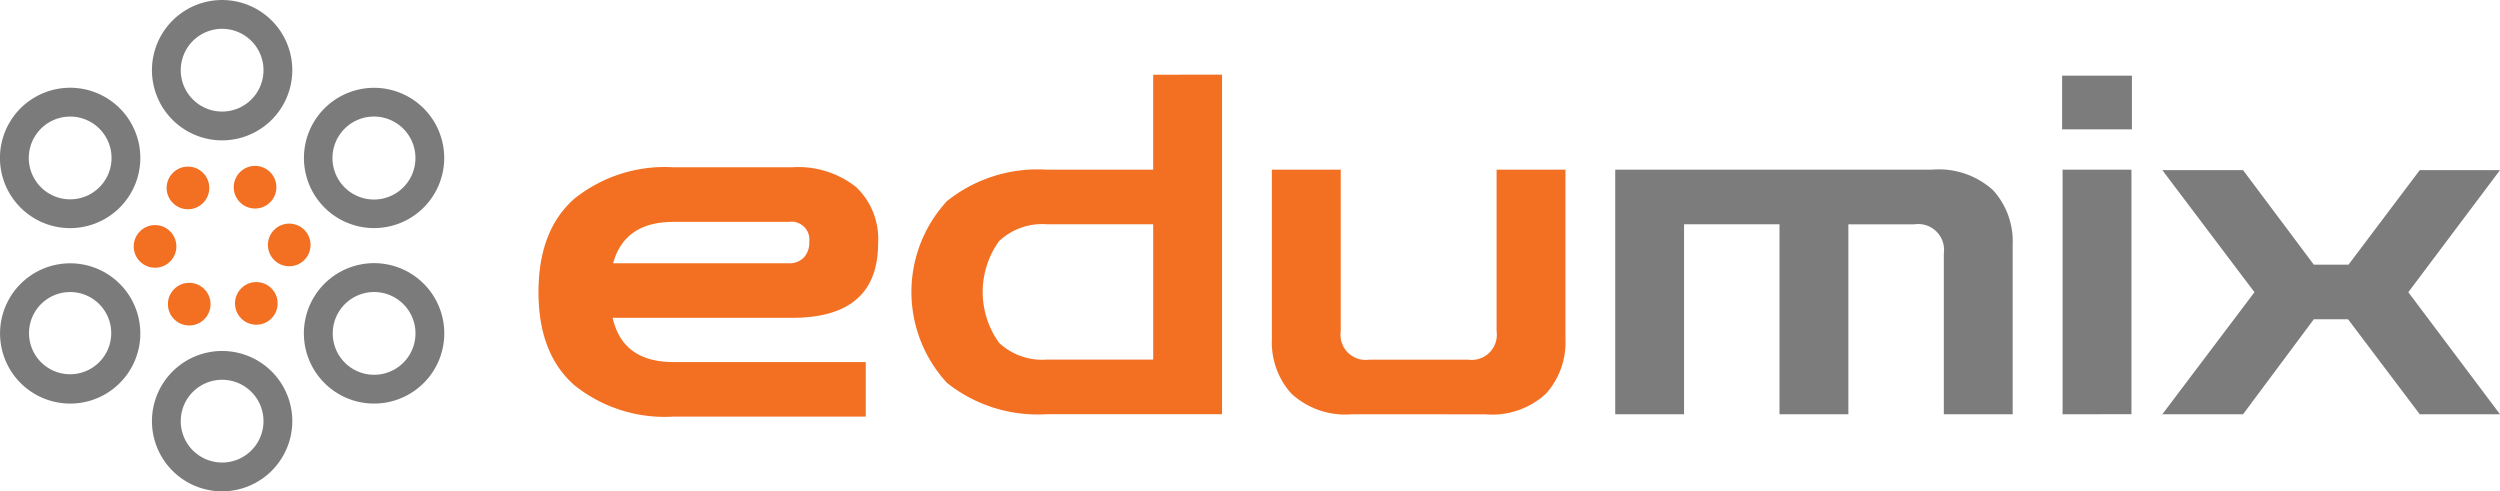 <svg xmlns="http://www.w3.org/2000/svg" width="175.238" height="34.44" viewBox="0 0 175.238 34.44"><defs><style>.a{fill:#7b7b7b;}.b{fill:#f36f22;}.c{fill:#7c7c7c;}</style></defs><g transform="translate(-269.352 -51.5)"><g transform="translate(269.352 51.5)"><g transform="translate(10.651 0)"><path class="a" d="M479.931,61.339a4.919,4.919,0,1,1,4.919-4.919A4.925,4.925,0,0,1,479.931,61.339Zm0-7.819a2.9,2.9,0,1,0,2.9,2.9A2.9,2.9,0,0,0,479.931,53.52Z" transform="translate(-475.012 -51.5)"/></g><g transform="translate(0 6.152)"><path class="a" d="M274.262,180.126a4.92,4.92,0,1,1,2.467-9.181h0a4.919,4.919,0,0,1-1.186,9.011A4.947,4.947,0,0,1,274.262,180.126Zm.013-7.819a2.9,2.9,0,1,0,1.445.388h0A2.881,2.881,0,0,0,274.275,172.307Z" transform="translate(-269.352 -170.287)"/></g><g transform="translate(0 18.45)"><path class="a" d="M274.278,417.578a4.916,4.916,0,1,1,2.451-.658A4.922,4.922,0,0,1,274.278,417.578Zm-.013-7.818a2.882,2.882,0,0,0-1.445.39h0a2.881,2.881,0,1,0,1.445-.39Z" transform="translate(-269.352 -407.739)"/></g><g transform="translate(10.651 24.601)"><path class="a" d="M479.931,536.362a4.919,4.919,0,1,1,4.919-4.919A4.925,4.925,0,0,1,479.931,536.362Zm0-7.819a2.9,2.9,0,1,0,2.9,2.9A2.9,2.9,0,0,0,479.931,528.543Z" transform="translate(-475.012 -526.523)"/></g><g transform="translate(21.305 18.453)"><path class="a" d="M685.643,417.634a4.888,4.888,0,0,1-2.451-.658h0a4.921,4.921,0,1,1,2.451.658Zm-1.441-2.407a2.9,2.9,0,1,0-1.061-3.96,2.9,2.9,0,0,0,1.061,3.96Z" transform="translate(-680.734 -407.799)"/></g><g transform="translate(21.302 6.149)"><path class="a" d="M685.6,180.067a4.916,4.916,0,1,1,2.451-.658A4.922,4.922,0,0,1,685.6,180.067Zm-.013-7.818a2.908,2.908,0,1,0,.755.1A2.916,2.916,0,0,0,685.591,172.249Z" transform="translate(-680.675 -170.228)"/></g><g transform="translate(11.68 11.678)"><circle class="b" cx="1.495" cy="1.495" r="1.495"/></g><g transform="translate(9.373 15.777)"><circle class="b" cx="1.495" cy="1.495" r="1.495" transform="translate(0 0)"/></g><g transform="translate(11.769 19.824)"><circle class="b" cx="1.495" cy="1.495" r="1.495" transform="translate(0 0)"/></g><g transform="translate(16.472 19.772)"><circle class="b" cx="1.495" cy="1.495" r="1.495"/></g><g transform="translate(18.779 15.674)"><circle class="b" cx="1.495" cy="1.495" r="1.495"/></g><g transform="translate(16.383 11.627)"><circle class="b" cx="1.495" cy="1.495" r="1.495"/></g></g><g transform="translate(307.106 56.737)"><path class="b" d="M1007.8,295.4a10.127,10.127,0,0,1-6.958-2.214q-2.5-2.214-2.5-6.508,0-4.327,2.5-6.541a10.129,10.129,0,0,1,6.958-2.214h8.322a6.517,6.517,0,0,1,4.477,1.381,5.012,5.012,0,0,1,1.548,3.945q0,5.227-6.025,5.226h-12.583q.7,3.1,4.261,3.1h13.482V295.4Zm0-13.649q-3.429,0-4.228,2.9h12.317a1.385,1.385,0,0,0,1.049-.4,1.524,1.524,0,0,0,.383-1.1,1.251,1.251,0,0,0-1.432-1.4Z" transform="translate(-998.35 -271.434)"/><path class="b" d="M1519.887,152.616v6.655h-7.49a10.169,10.169,0,0,0-6.961,2.2,9.389,9.389,0,0,0,0,12.748,10.2,10.2,0,0,0,6.961,2.195h12.316v-23.8Zm-7.49,19.97a4.41,4.41,0,0,1-3.314-1.179,6.106,6.106,0,0,1,0-7.125,4.412,4.412,0,0,1,3.314-1.185h7.49v9.488Z" transform="translate(-1476.808 -152.616)"/><path class="b" d="M1996.416,298.282a5.559,5.559,0,0,1-4.278-1.465,5.383,5.383,0,0,1-1.348-3.8V281.138h4.827v11.318a1.765,1.765,0,0,0,2,2h6.925a1.765,1.765,0,0,0,2-2V281.138h4.827v11.884a5.383,5.383,0,0,1-1.348,3.8,5.56,5.56,0,0,1-4.278,1.465Z" transform="translate(-1939.392 -274.482)"/><path class="c" d="M2455.513,298.282V281.138h22.2a5.657,5.657,0,0,1,4.294,1.448,5.331,5.331,0,0,1,1.365,3.812v11.884h-4.826V287a1.81,1.81,0,0,0-2.064-2.031h-4.627v13.316h-4.827V284.966h-6.691v13.316Z" transform="translate(-2380.047 -274.482)"/><path class="c" d="M3060.362,157.63v-3.762h4.893v3.762Zm.033,19.974V160.459h4.827V177.6Z" transform="translate(-2953.572 -153.803)"/><path class="c" d="M3195.982,298.892l6.458-8.555-6.458-8.555h5.659l4.96,6.625h2.43l4.993-6.625h5.625l-6.425,8.555,6.425,8.555h-5.625L3209,292.234h-2.4l-4.96,6.658Z" transform="translate(-3082.167 -275.092)"/></g></g></svg>